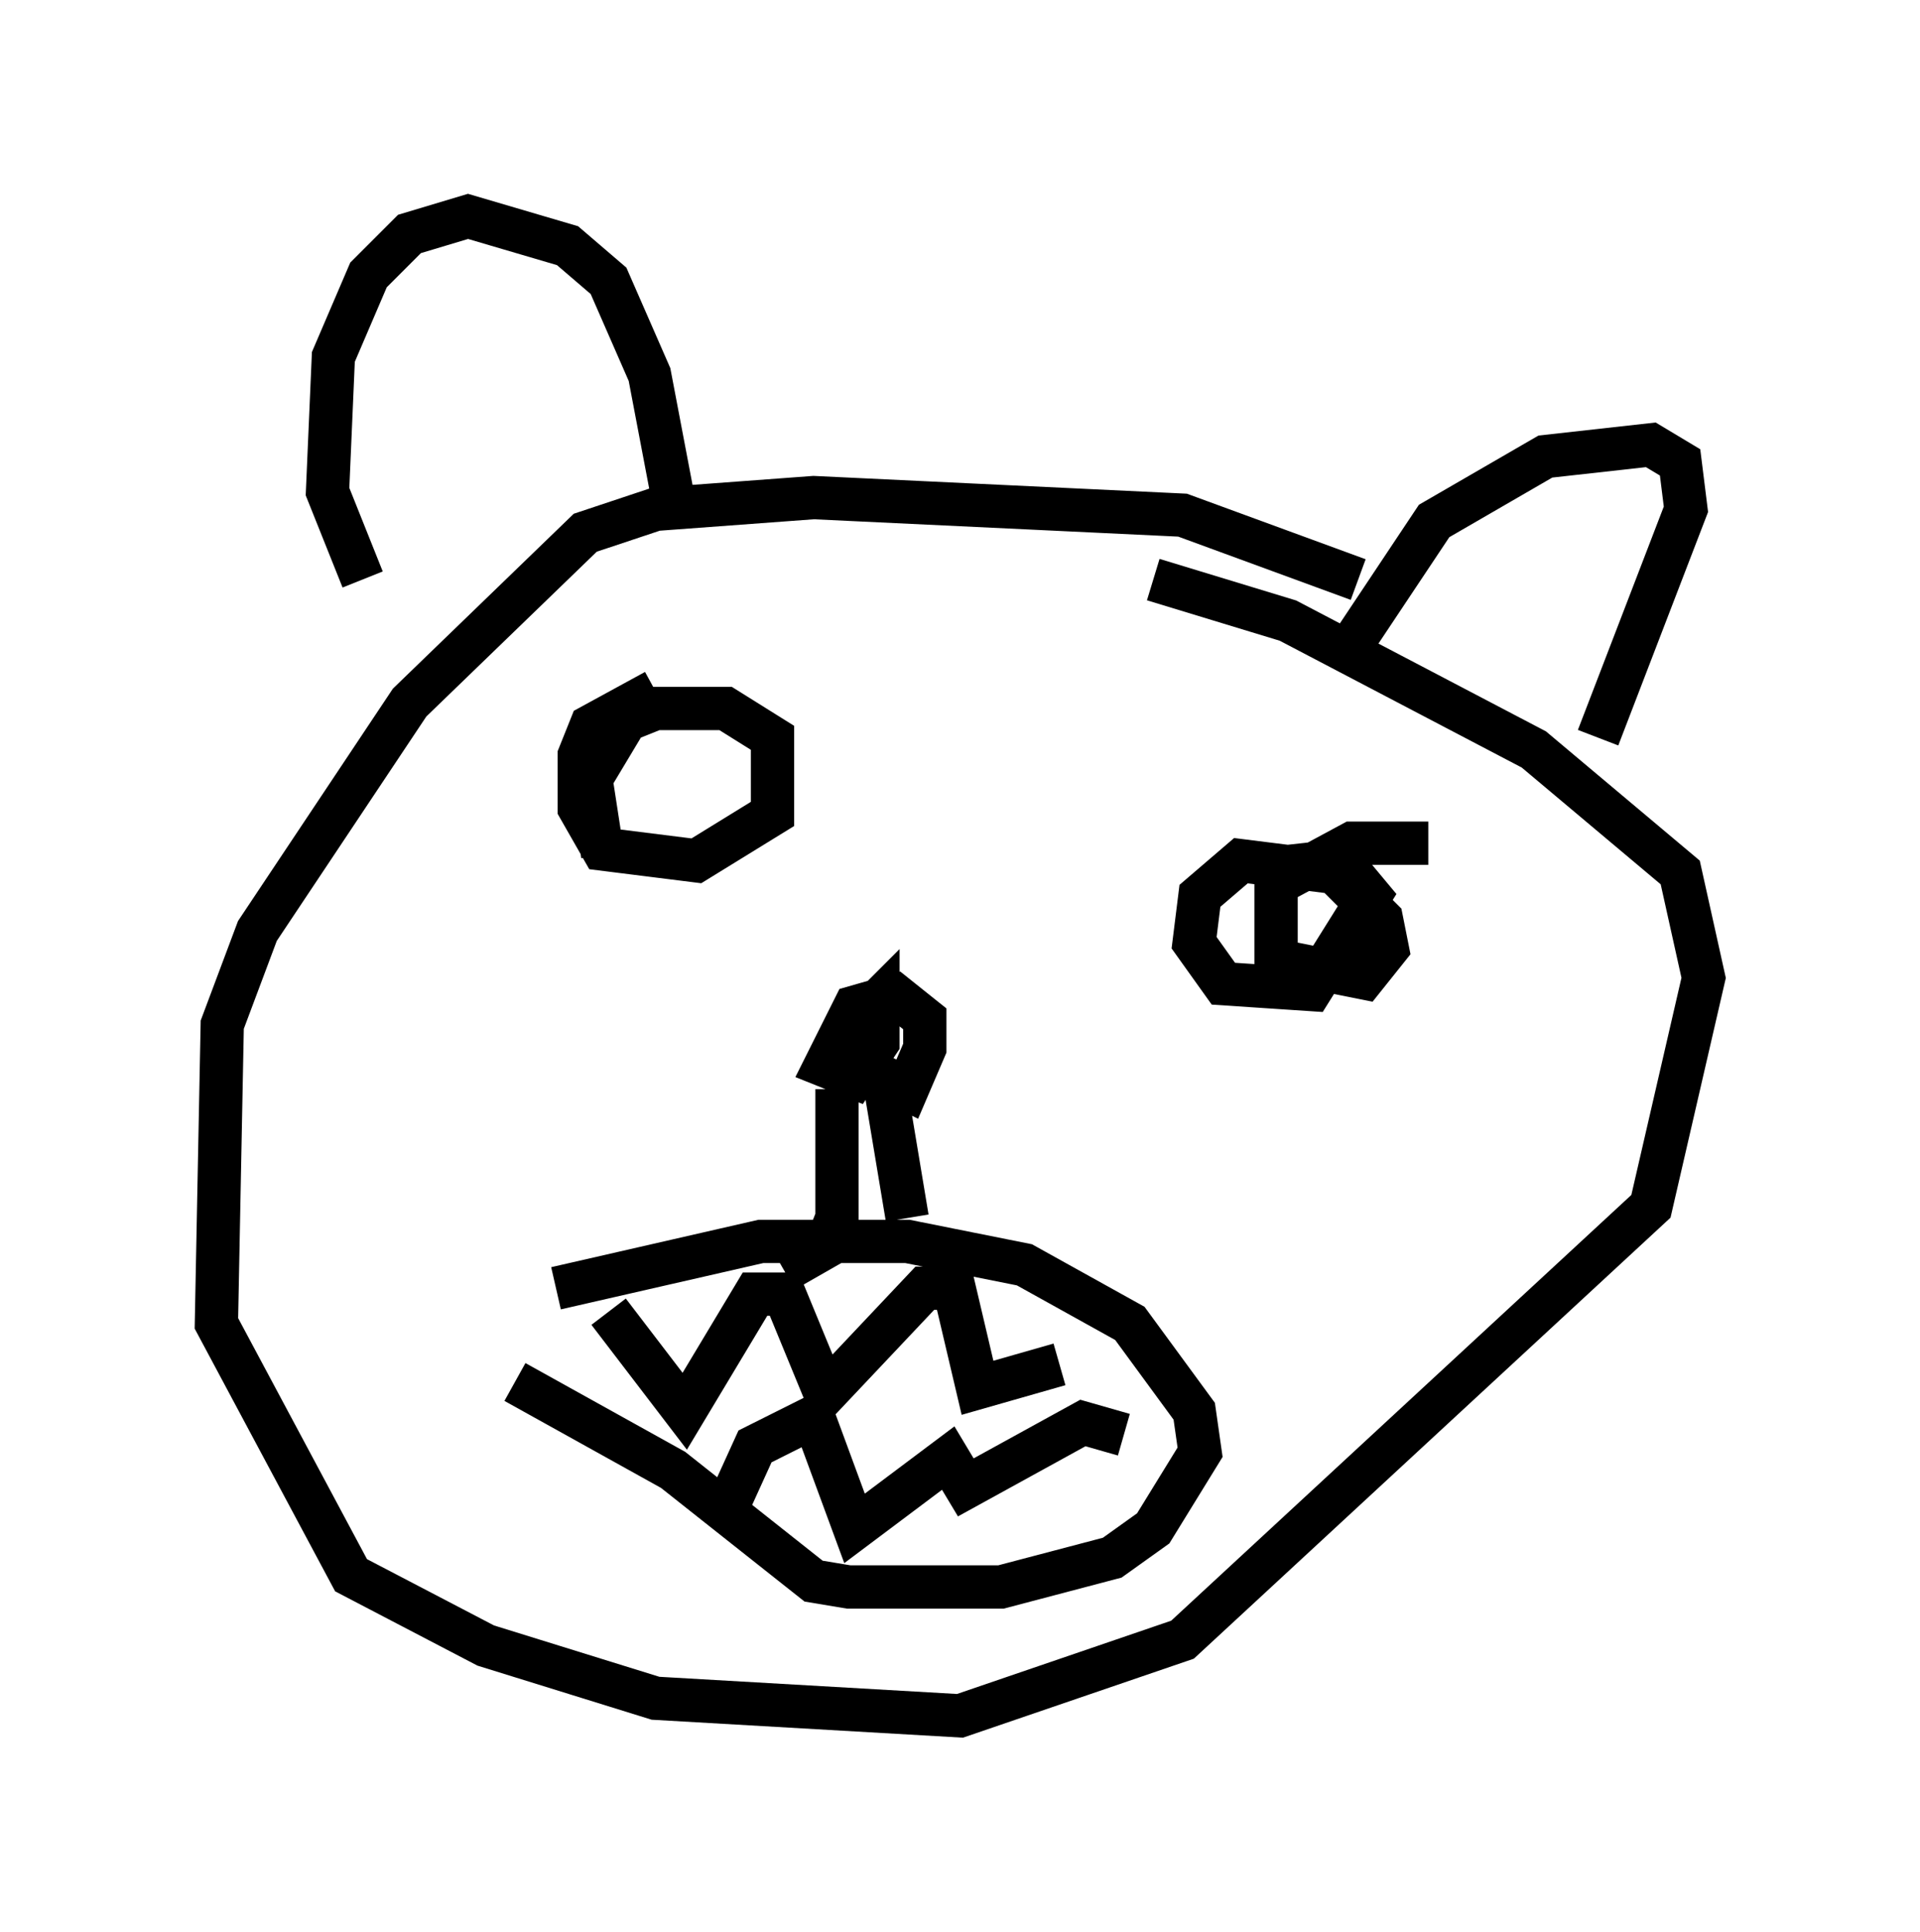 <?xml version="1.0" encoding="utf-8" ?>
<svg baseProfile="full" height="44.641" version="1.1" width="44.37" xmlns="http://www.w3.org/2000/svg" xmlns:ev="http://www.w3.org/2001/xml-events" xmlns:xlink="http://www.w3.org/1999/xlink"><defs /><rect fill="white" height="44.641" width="44.37" x="0" y="0" /><path d="M32.875, 14.743 m-1.488, -1.353 l-4.059, -1.488 -8.525, -0.406 l-3.654, 0.271 -1.624, 0.541 l-4.059, 3.924 -3.518, 5.277 l-0.812, 2.165 -0.135, 6.901 l3.112, 5.819 3.112, 1.624 l3.924, 1.218 7.036, 0.406 l5.142, -1.759 10.825, -10.013 l1.218, -5.277 -0.541, -2.436 l-3.383, -2.842 -5.683, -2.977 l-3.112, -0.947 m-13.802, 16.373 l4.736, -1.083 3.383, 0.0 l2.706, 0.541 2.436, 1.353 l1.488, 2.03 0.135, 0.947 l-1.083, 1.759 -0.947, 0.677 l-2.571, 0.677 -3.518, 0.0 l-0.812, -0.135 -3.248, -2.571 l-3.654, -2.03 m2.165, -1.624 l1.759, 2.3 1.624, -2.706 l0.677, 0.0 0.947, 2.3 l2.3, -2.436 0.677, 0.0 l0.541, 2.3 1.894, -0.541 m-7.713, 3.383 l0.677, -1.488 1.353, -0.677 l0.947, 2.571 2.165, -1.624 l0.406, 0.677 2.706, -1.488 l0.947, 0.271 m-6.089, -10.149 l0.271, 1.759 0.812, 0.406 l0.406, -0.947 0.0, -0.677 l-0.677, -0.541 -0.947, 0.271 l-0.677, 1.353 0.677, 0.271 l0.541, -0.812 0.0, -0.947 l-0.541, 0.541 m-0.406, 1.488 l0.0, 2.977 -0.271, 0.677 l-0.947, 0.541 m2.3, -4.465 l0.541, 3.248 m-5.819, -12.178 l-1.488, 0.812 -0.271, 0.677 l0.0, 1.218 0.541, 0.947 l2.165, 0.271 1.759, -1.083 l0.0, -1.759 -1.083, -0.677 l-1.624, 0.0 -0.677, 0.271 l-0.812, 1.353 0.271, 1.759 m19.08, -0.271 l-1.759, 0.0 -1.759, 0.947 l0.0, 1.759 2.03, 0.406 l0.541, -0.677 -0.135, -0.677 l-1.083, -1.083 -2.165, -0.271 l-0.947, 0.812 -0.135, 1.083 l0.677, 0.947 2.03, 0.135 l1.353, -2.165 -0.677, -0.812 l-1.218, 0.135 m1.488, -5.142 l1.894, -2.842 2.571, -1.488 l2.436, -0.271 0.677, 0.406 l0.135, 1.083 -2.03, 5.277 m-21.38, -5.548 l-0.541, -2.842 -0.947, -2.165 l-0.947, -0.812 -2.3, -0.677 l-1.353, 0.406 -0.947, 0.947 l-0.812, 1.894 -0.135, 3.112 l0.812, 2.03 " fill="none" stroke="black" stroke-width="1" /></svg>